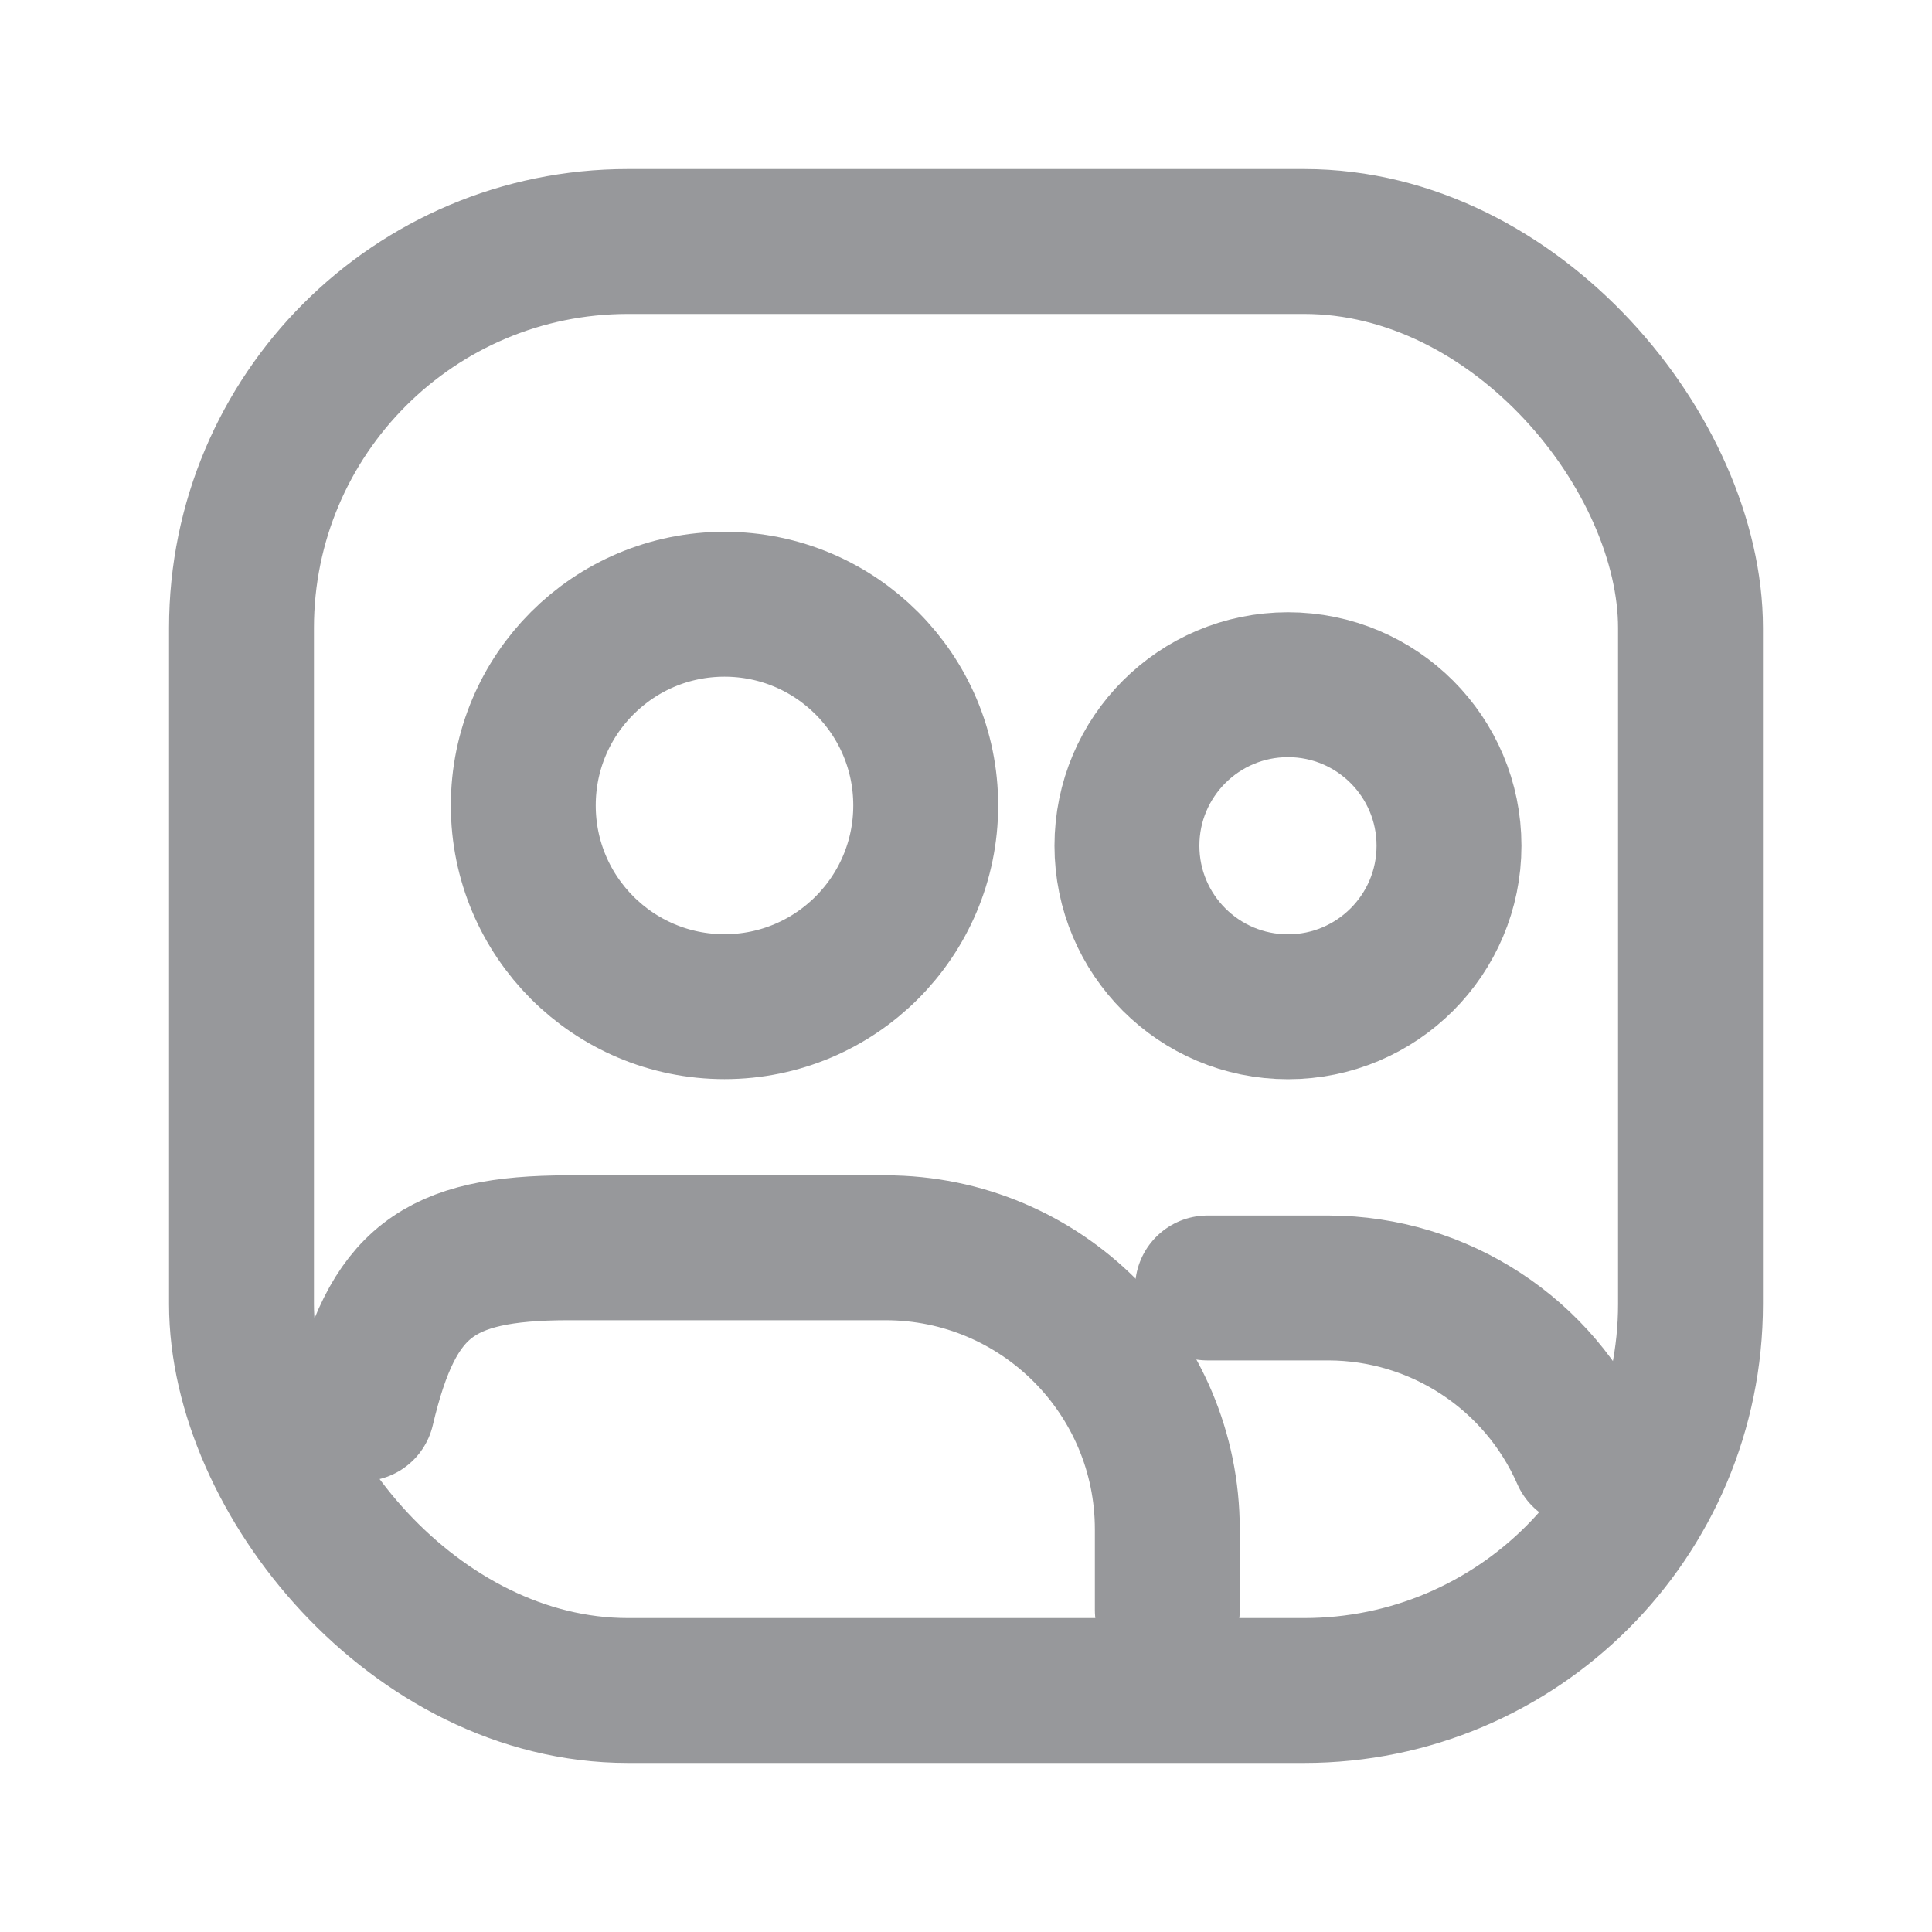 <svg width="20" height="20" viewBox="0 0 20 20" fill="none" xmlns="http://www.w3.org/2000/svg">
<rect x="2.5" y="2.5" width="15" height="15" rx="4" stroke="#97989B" stroke-width="1.5" stroke-linecap="round" stroke-linejoin="round"/>
<ellipse cx="13.333" cy="8.755" rx="1.667" ry="1.667" stroke="#97989B" stroke-width="1.5" stroke-linecap="round" stroke-linejoin="round"/>
<ellipse cx="7.5" cy="8.338" rx="2.083" ry="2.083" stroke="#97989B" stroke-width="1.5" stroke-linecap="round" stroke-linejoin="round"/>
<path d="M12.084 16.667V15.833C12.084 14.223 10.778 12.917 9.167 12.917H5.879C4.53 12.919 4.059 13.27 3.75 14.583" stroke="#97989B" stroke-width="1.5" stroke-linecap="round" stroke-linejoin="round"/>
<path d="M12.5 13.333H13.755C14.899 13.336 15.934 14.014 16.394 15.062" stroke="#97989B" stroke-width="1.5" stroke-linecap="round" stroke-linejoin="round"/>
</svg>
